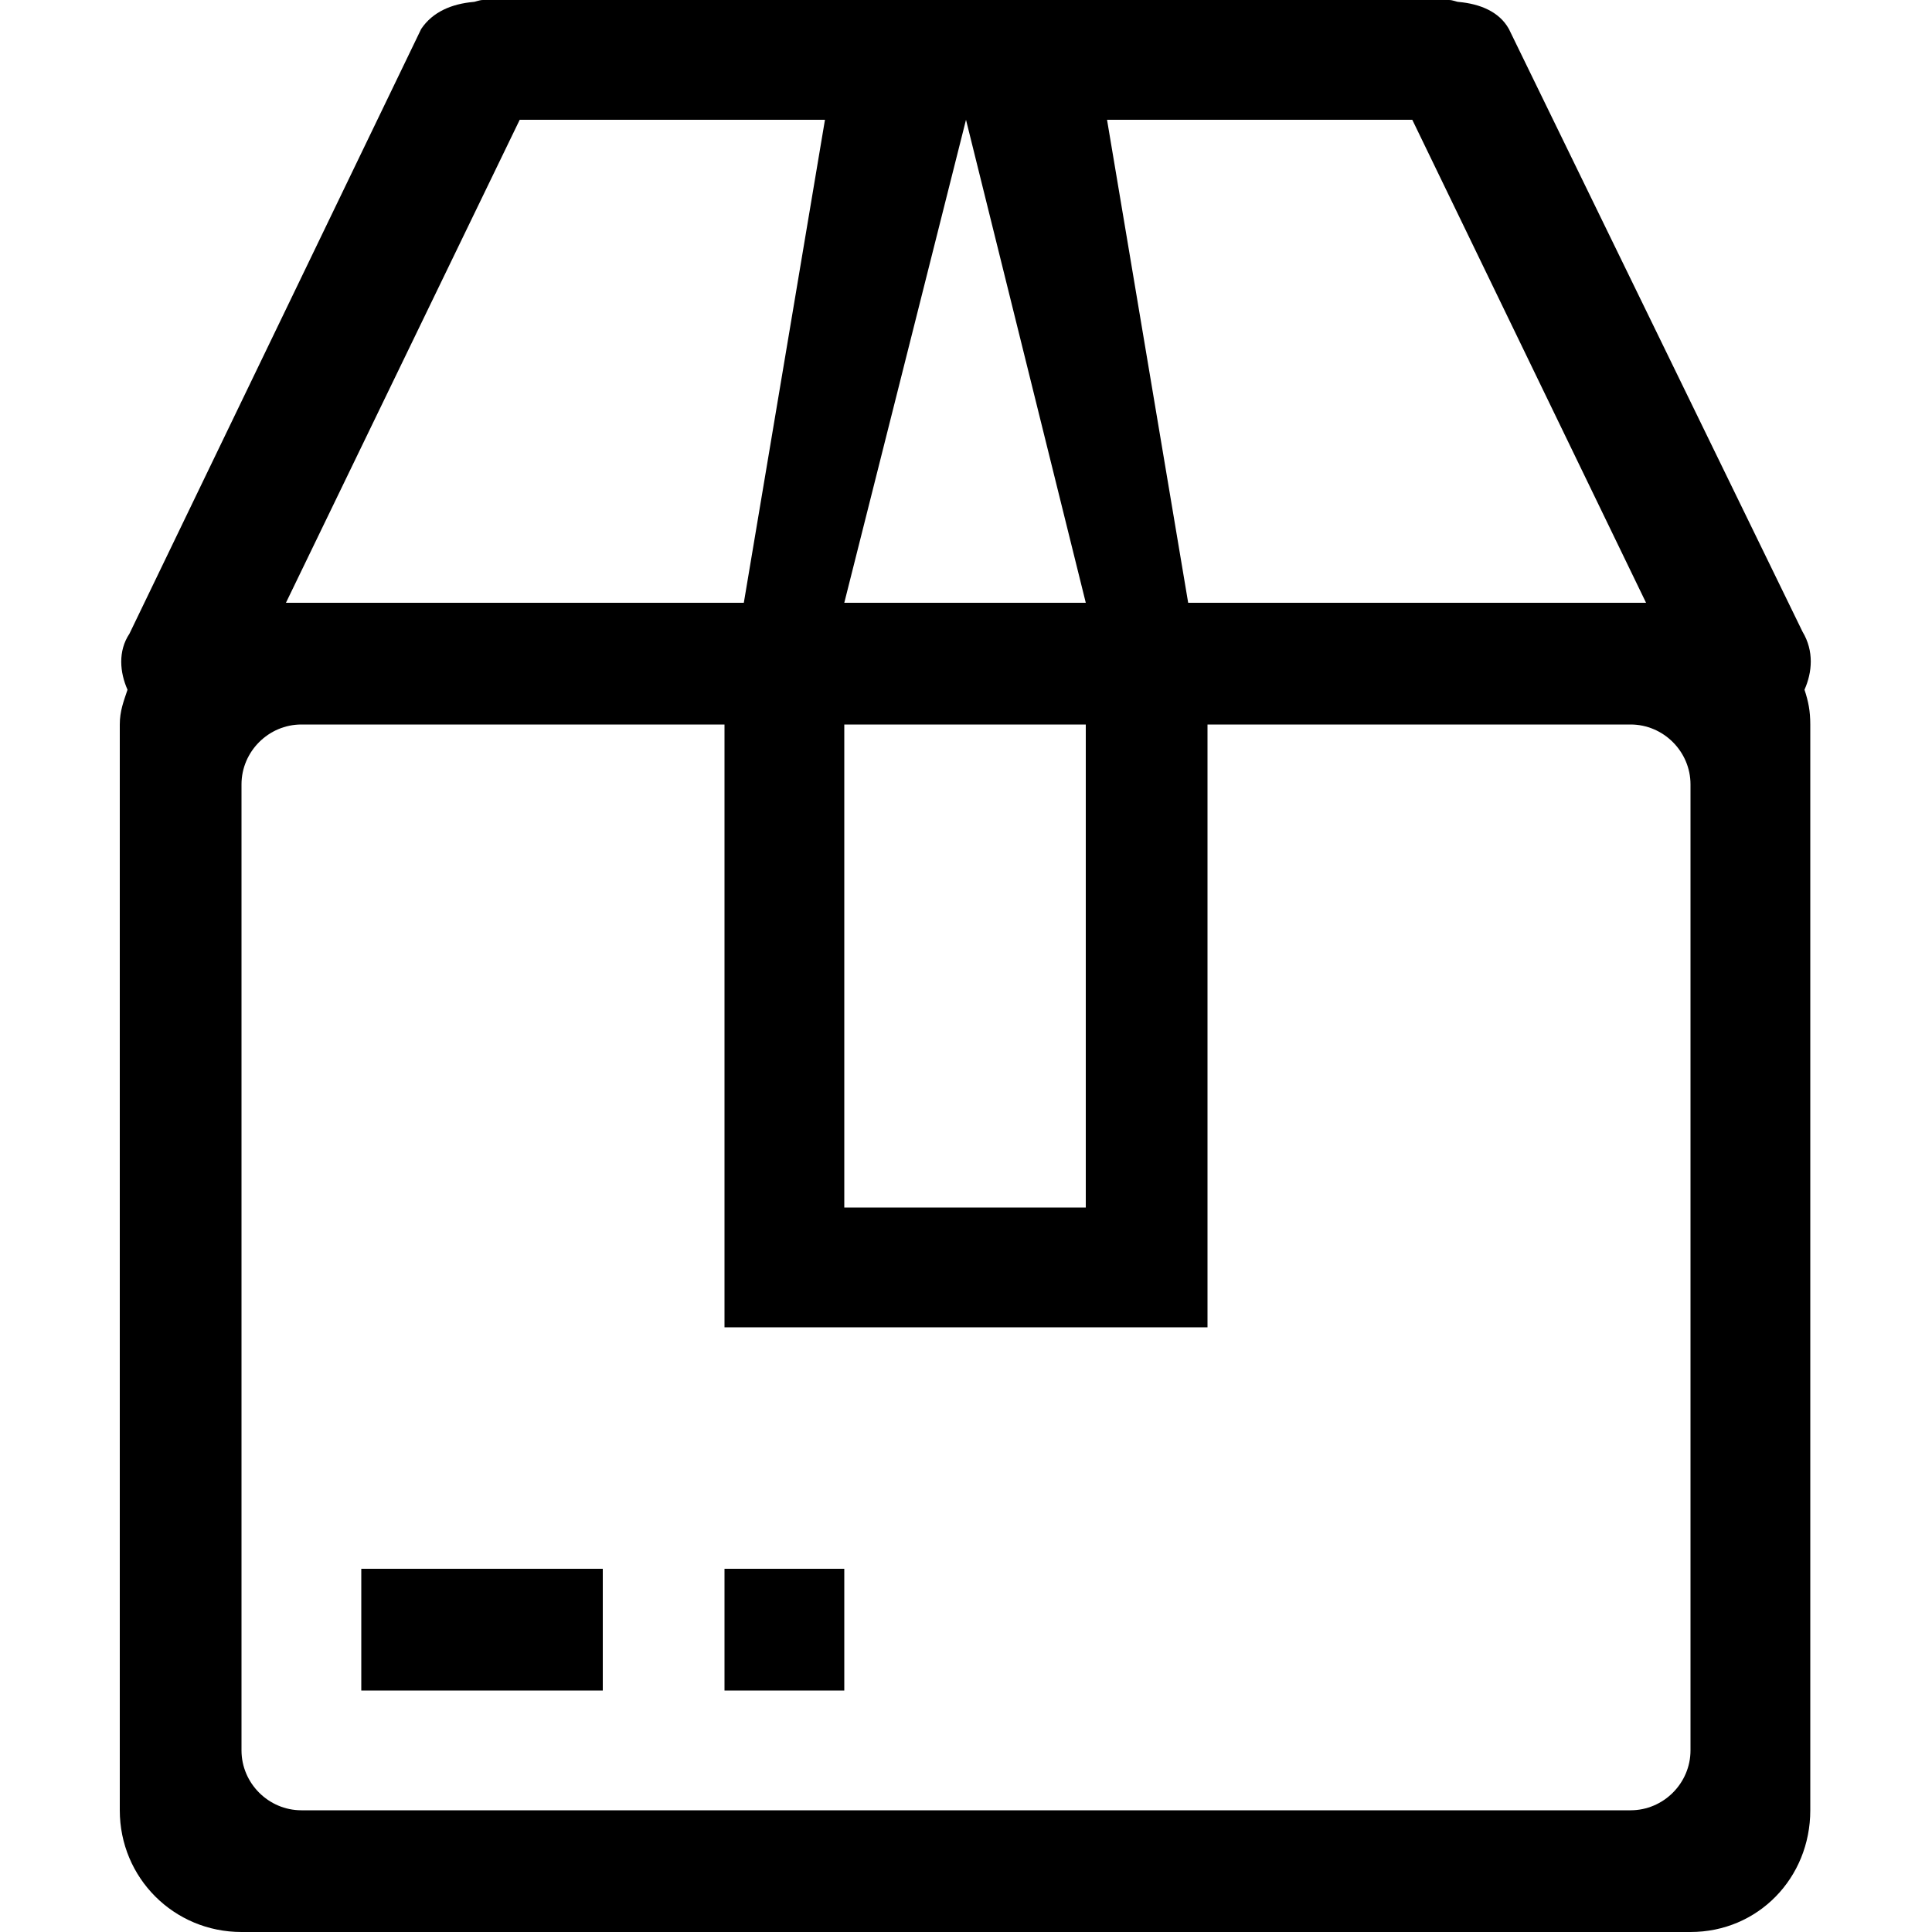 <?xml version="1.0" encoding="utf-8"?>
<!-- Generated by IcoMoon.io -->
<!DOCTYPE svg PUBLIC "-//W3C//DTD SVG 1.1//EN" "http://www.w3.org/Graphics/SVG/1.1/DTD/svg11.dtd">
<svg version="1.1" xmlns="http://www.w3.org/2000/svg" xmlns:xlink="http://www.w3.org/1999/xlink" width="100" height="100" viewBox="0 0 100 100">
<path d="M93.4 35.7c0.4-0.9 0.5-2-0.1-3l-15.2-31.2c-0.5-0.9-1.5-1.3-2.6-1.4-0.1 0-0.3-0.1-0.5-0.1h-50c-0.2 0-0.4 0.1-0.5 0.1-1.1 0.1-2.1 0.5-2.7 1.4l-15.1 31.3c-0.6 0.9-0.5 2-0.1 2.9-0.2 0.6-0.4 1.1-0.4 1.8v56.2c0 3.5 2.8 6.3 6.3 6.3h75c3.5 0 6.2-2.8 6.2-6.3v-56.2c0-0.7-0.1-1.2-0.3-1.8zM73.1 6.2l12.1 25h-23.7l-4.2-25h15.8zM50 6.2l6.2 25h-12.5l6.3-25zM43.7 37.5h12.5v25h-12.5v-25zM26.9 6.2h15.8l-4.2 25h-23.7l12.1-25zM87.5 90.6c0 1.7-1.4 3.1-3.1 3.1h-68.8c-1.7 0-3.1-1.4-3.1-3.1v-50c0-1.7 1.4-3.1 3.1-3.1h21.9v31.2h25v-31.2h21.9c1.7 0 3.1 1.4 3.1 3.1v50zM18.7 87.5h12.5v-6.3h-12.5v6.3zM37.5 87.5h6.2v-6.3h-6.2v6.3z"></path>
</svg>
